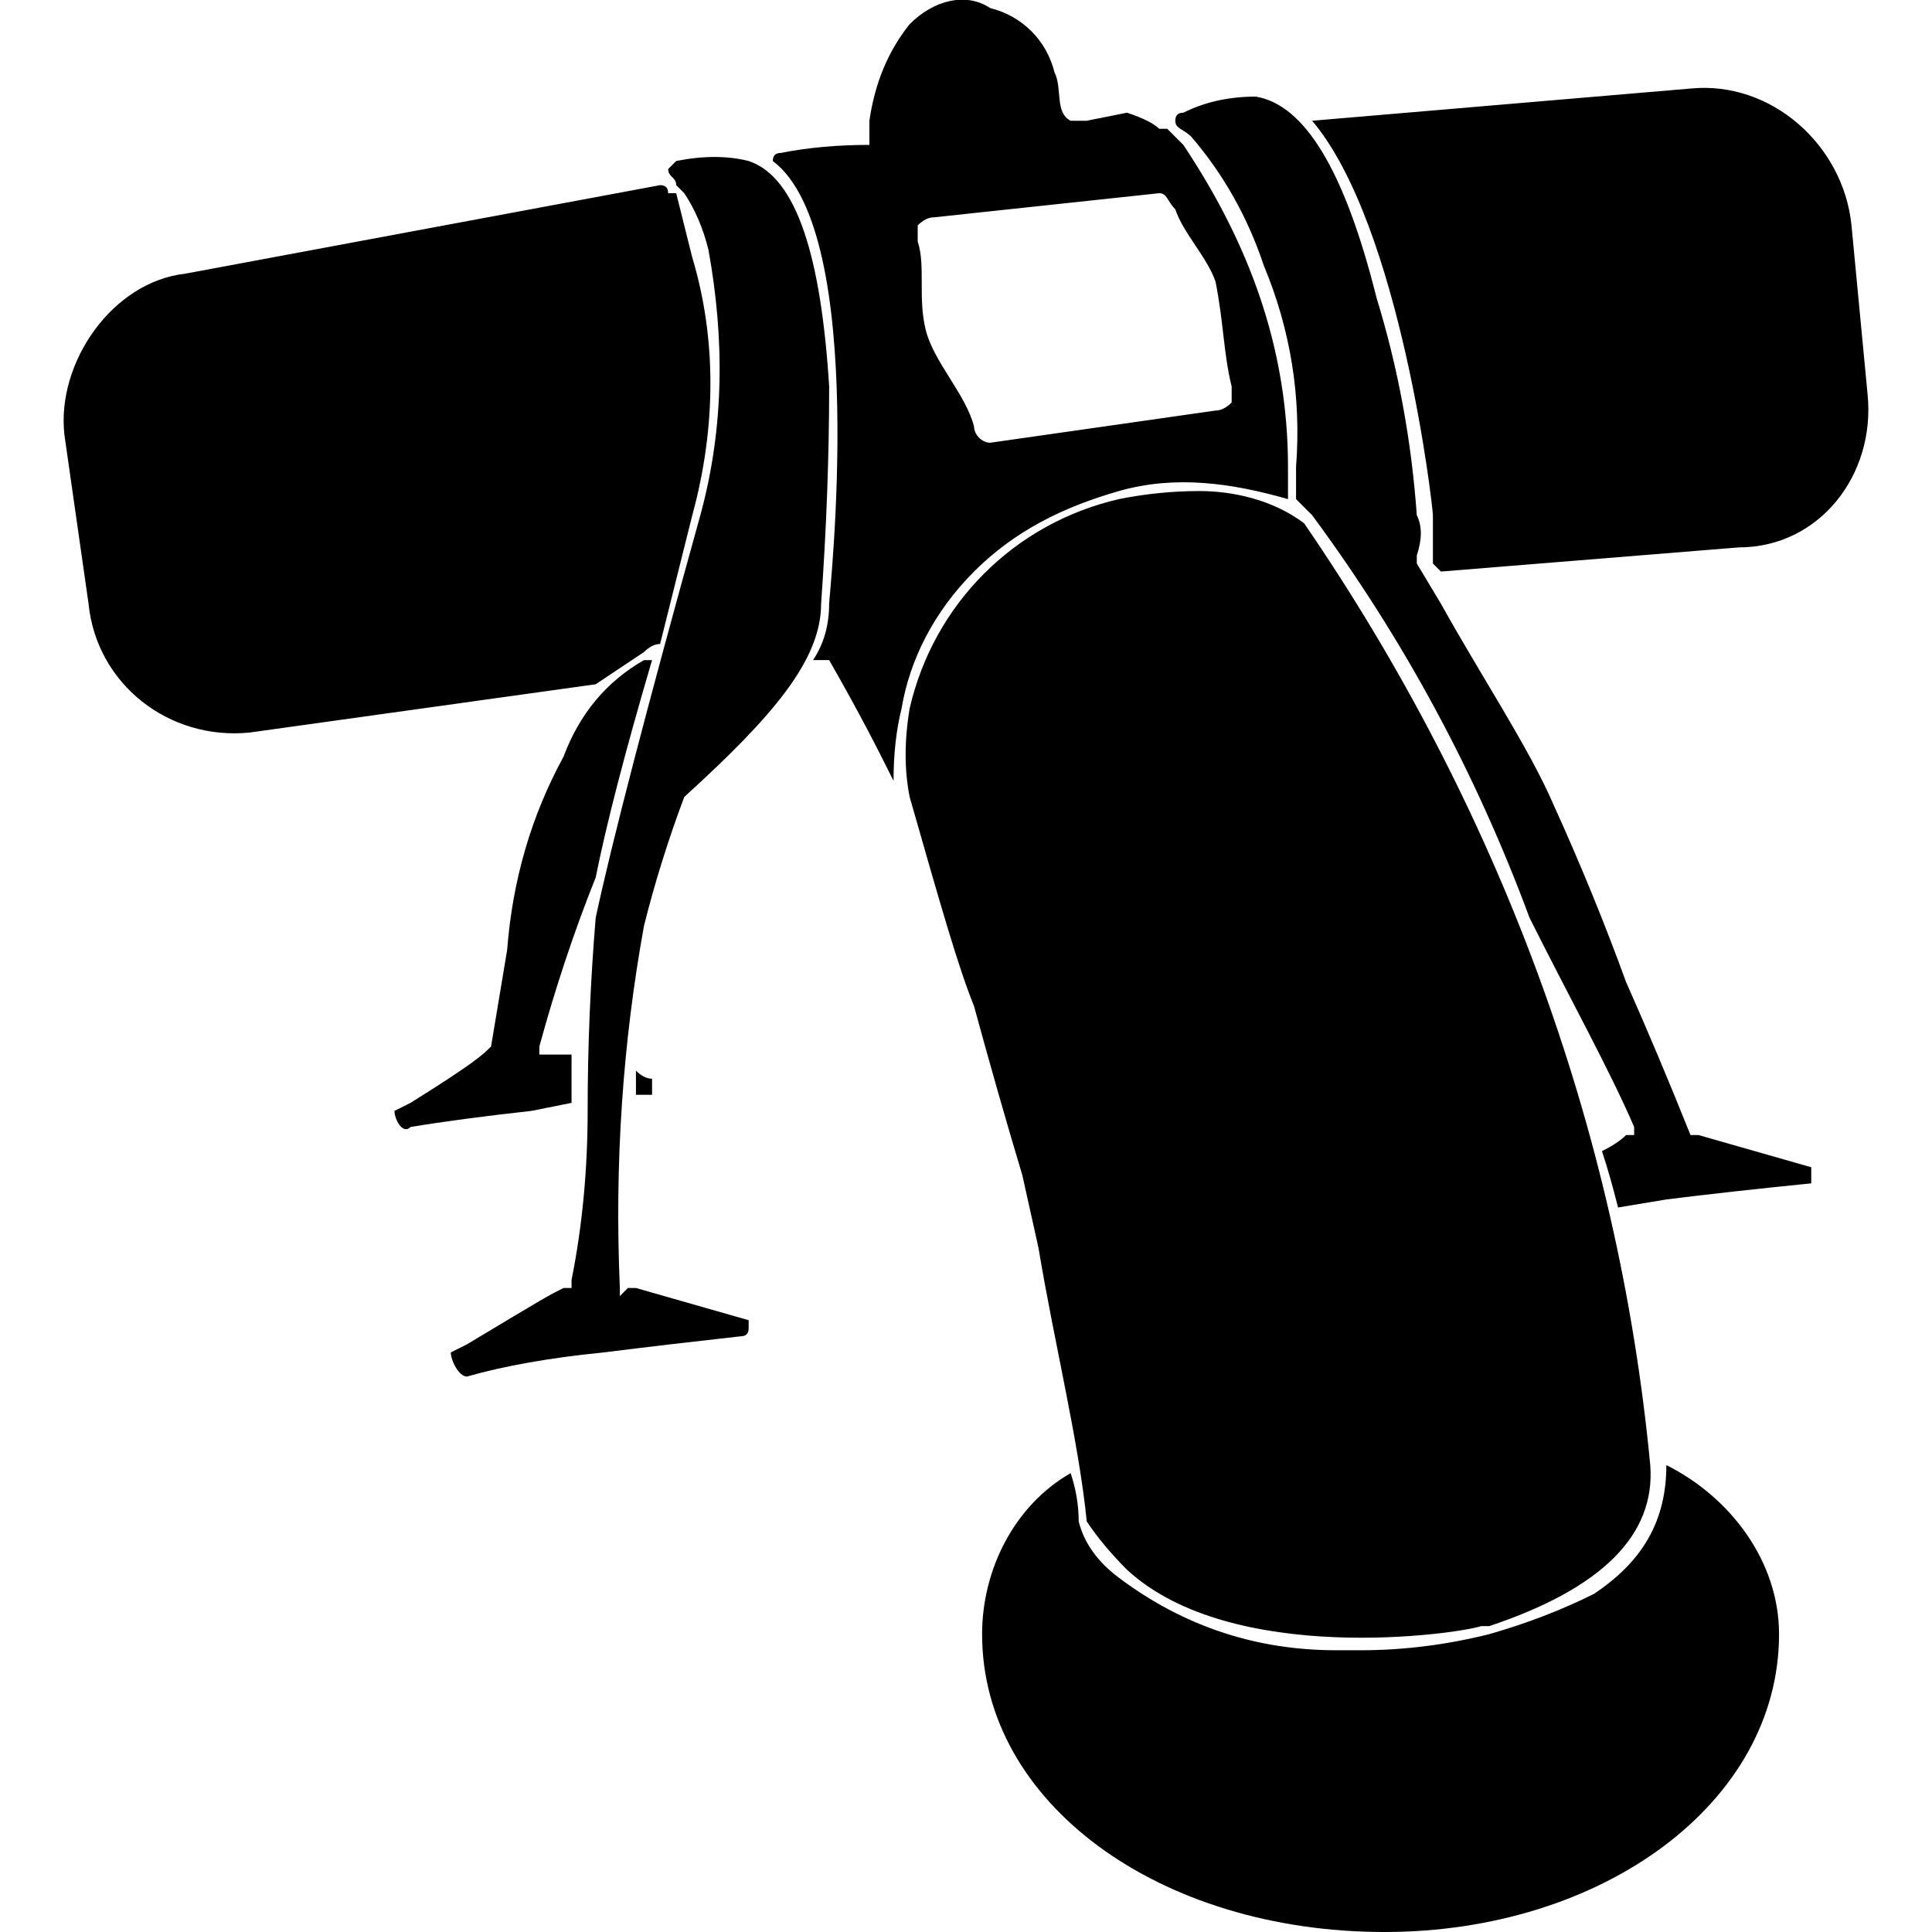 <svg version="1.2" xmlns="http://www.w3.org/2000/svg" viewBox="0 0 24 24" width="24" height="24"><style></style><path  d="m7 16h.1v-.1q.2-1 .2-2.1 0-1.2.1-2.4.3-1.4 1.3-5c.3-1.1.3-2.2.1-3.3q-.1-.4-.3-.7-.1-.1-.1-.1c0-.1-.1-.1-.1-.2q0 0 .1-.1.5-.1.9 0c.6.2.9 1.2 1 2.8q0 1.3-.1 2.7c0 .7-.6 1.4-1.7 2.4q-.3.8-.5 1.6-.4 2.2-.3 4.5v.1l.1-.1h.1q.7.2 1.4.4 0 .1 0 .1 0 .1-.1.1-.9.1-1.7.2-1 .1-1.7.3c-.1 0-.2-.2-.2-.3l.2-.1c1-.6 1-.6 1.2-.7zm-.9-3q.1-.6.2-1.2.1-1.3.7-2.4.3-.8 1-1.2h.1q-.5 1.7-.7 2.7-.4 1-.7 2.1v.1h.1.1q.1 0 .2 0 0 .3 0 .6l-.5.1q-.9.1-1.5.2c-.1.1-.2-.1-.2-.2l.2-.1c.8-.5.9-.6 1-.7zm2 .6h-.2v-.3q.1.1.2.1 0 .1 0 .1 0 .1 0 .1zm5.8-7.4q.5-.1 1-.1c.4 0 .9.1 1.3.4 2.4 3.5 3.9 7.5 4.3 11.7q.1 1.3-2 2h-.1c-.3.1-3.1.5-4.4-.7q-.3-.3-.5-.6c-.1-1-.4-2.2-.6-3.4l-.2-.9q-.3-1-.6-2.1c-.2-.5-.4-1.2-.8-2.6q-.1-.5 0-1.1c.3-1.3 1.3-2.3 2.6-2.6zm-3.6 1.3c0-.1.5-4.6-.7-5.5q0-.1.1-.1.5-.1 1.1-.1c0-.1 0-.2 0-.3q.1-.7.5-1.2c.3-.3.7-.4 1-.2.4.1.7.4.8.8.1.2 0 .5.2.6.1 0 .1 0 .2 0q.5-.1.5-.1.3.1.4.2h.1q.1.1.2.2 0 0 0 0c.8 1.2 1.3 2.5 1.3 4v.3.1c-.7-.2-1.4-.3-2.1-.1s-1.3.5-1.8 1-.8 1.1-.9 1.7q-.1.4-.1.9c-.2-.4-.4-.8-.8-1.5h-.2q.2-.3.2-.7zm1.1-4.5c.1.3 0 .7.1 1.1s.5.8.6 1.2c0 .1.1.2.2.2l2.8-.4q.1 0 .2-.1 0-.1 0-.2c-.1-.4-.1-.8-.2-1.3-.1-.3-.4-.6-.5-.9-.1-.1-.1-.2-.2-.2l-2.8.3q-.1 0-.2.1 0 .1 0 .2zm-9.1.4 5.9-1.1q.1 0 .1.1 0 0 .1 0 .1.4.2.8c.3 1 .3 2.1 0 3.2q-.2.8-.4 1.6-.1 0-.2.1-.3.2-.6.4l-4.3.6c-1 .1-1.9-.6-2-1.6l-.3-2.1c-.1-.9.6-1.9 1.5-2zm17.8 11.6q-.1-.4-.2-.7.2-.1.3-.2h.1v-.1c-.3-.7-.8-1.6-1.3-2.6q-1-2.7-2.7-5-.1-.1-.2-.2 0-.2 0-.4.1-1.3-.4-2.5-.3-.9-.9-1.6 0 0 0 0c-.1-.1-.2-.1-.2-.2q0-.1.1-.1.4-.2.9-.2c.6.1 1.1.9 1.5 2.5q.4 1.3.5 2.7.1.2 0 .5v.1l.3.5c.5.9 1.1 1.8 1.4 2.5q.5 1.1.9 2.2.4.9.8 1.9h.1q.7.2 1.4.4 0 .1 0 .1 0 .1 0 .1-1 .1-1.8.2zm-2.2-7.9-.1-.1q0-.3 0-.6c0-.1-.4-3.6-1.5-4.9l4.7-.4c1-.1 1.9.7 2 1.7l.2 2.1c.1 1-.6 1.9-1.6 1.9zm-4.6 11.2q.1.3.1.6.1.4.5.7c.8.6 1.7.9 2.7.9q.1 0 .3 0 .8 0 1.6-.2.7-.2 1.3-.5c.6-.4.9-.9.9-1.6.8.4 1.4 1.2 1.4 2.1 0 2.1-2.2 3.7-4.9 3.7-2.8 0-5-1.6-5-3.7 0-.8.4-1.6 1.1-2z"/></svg>